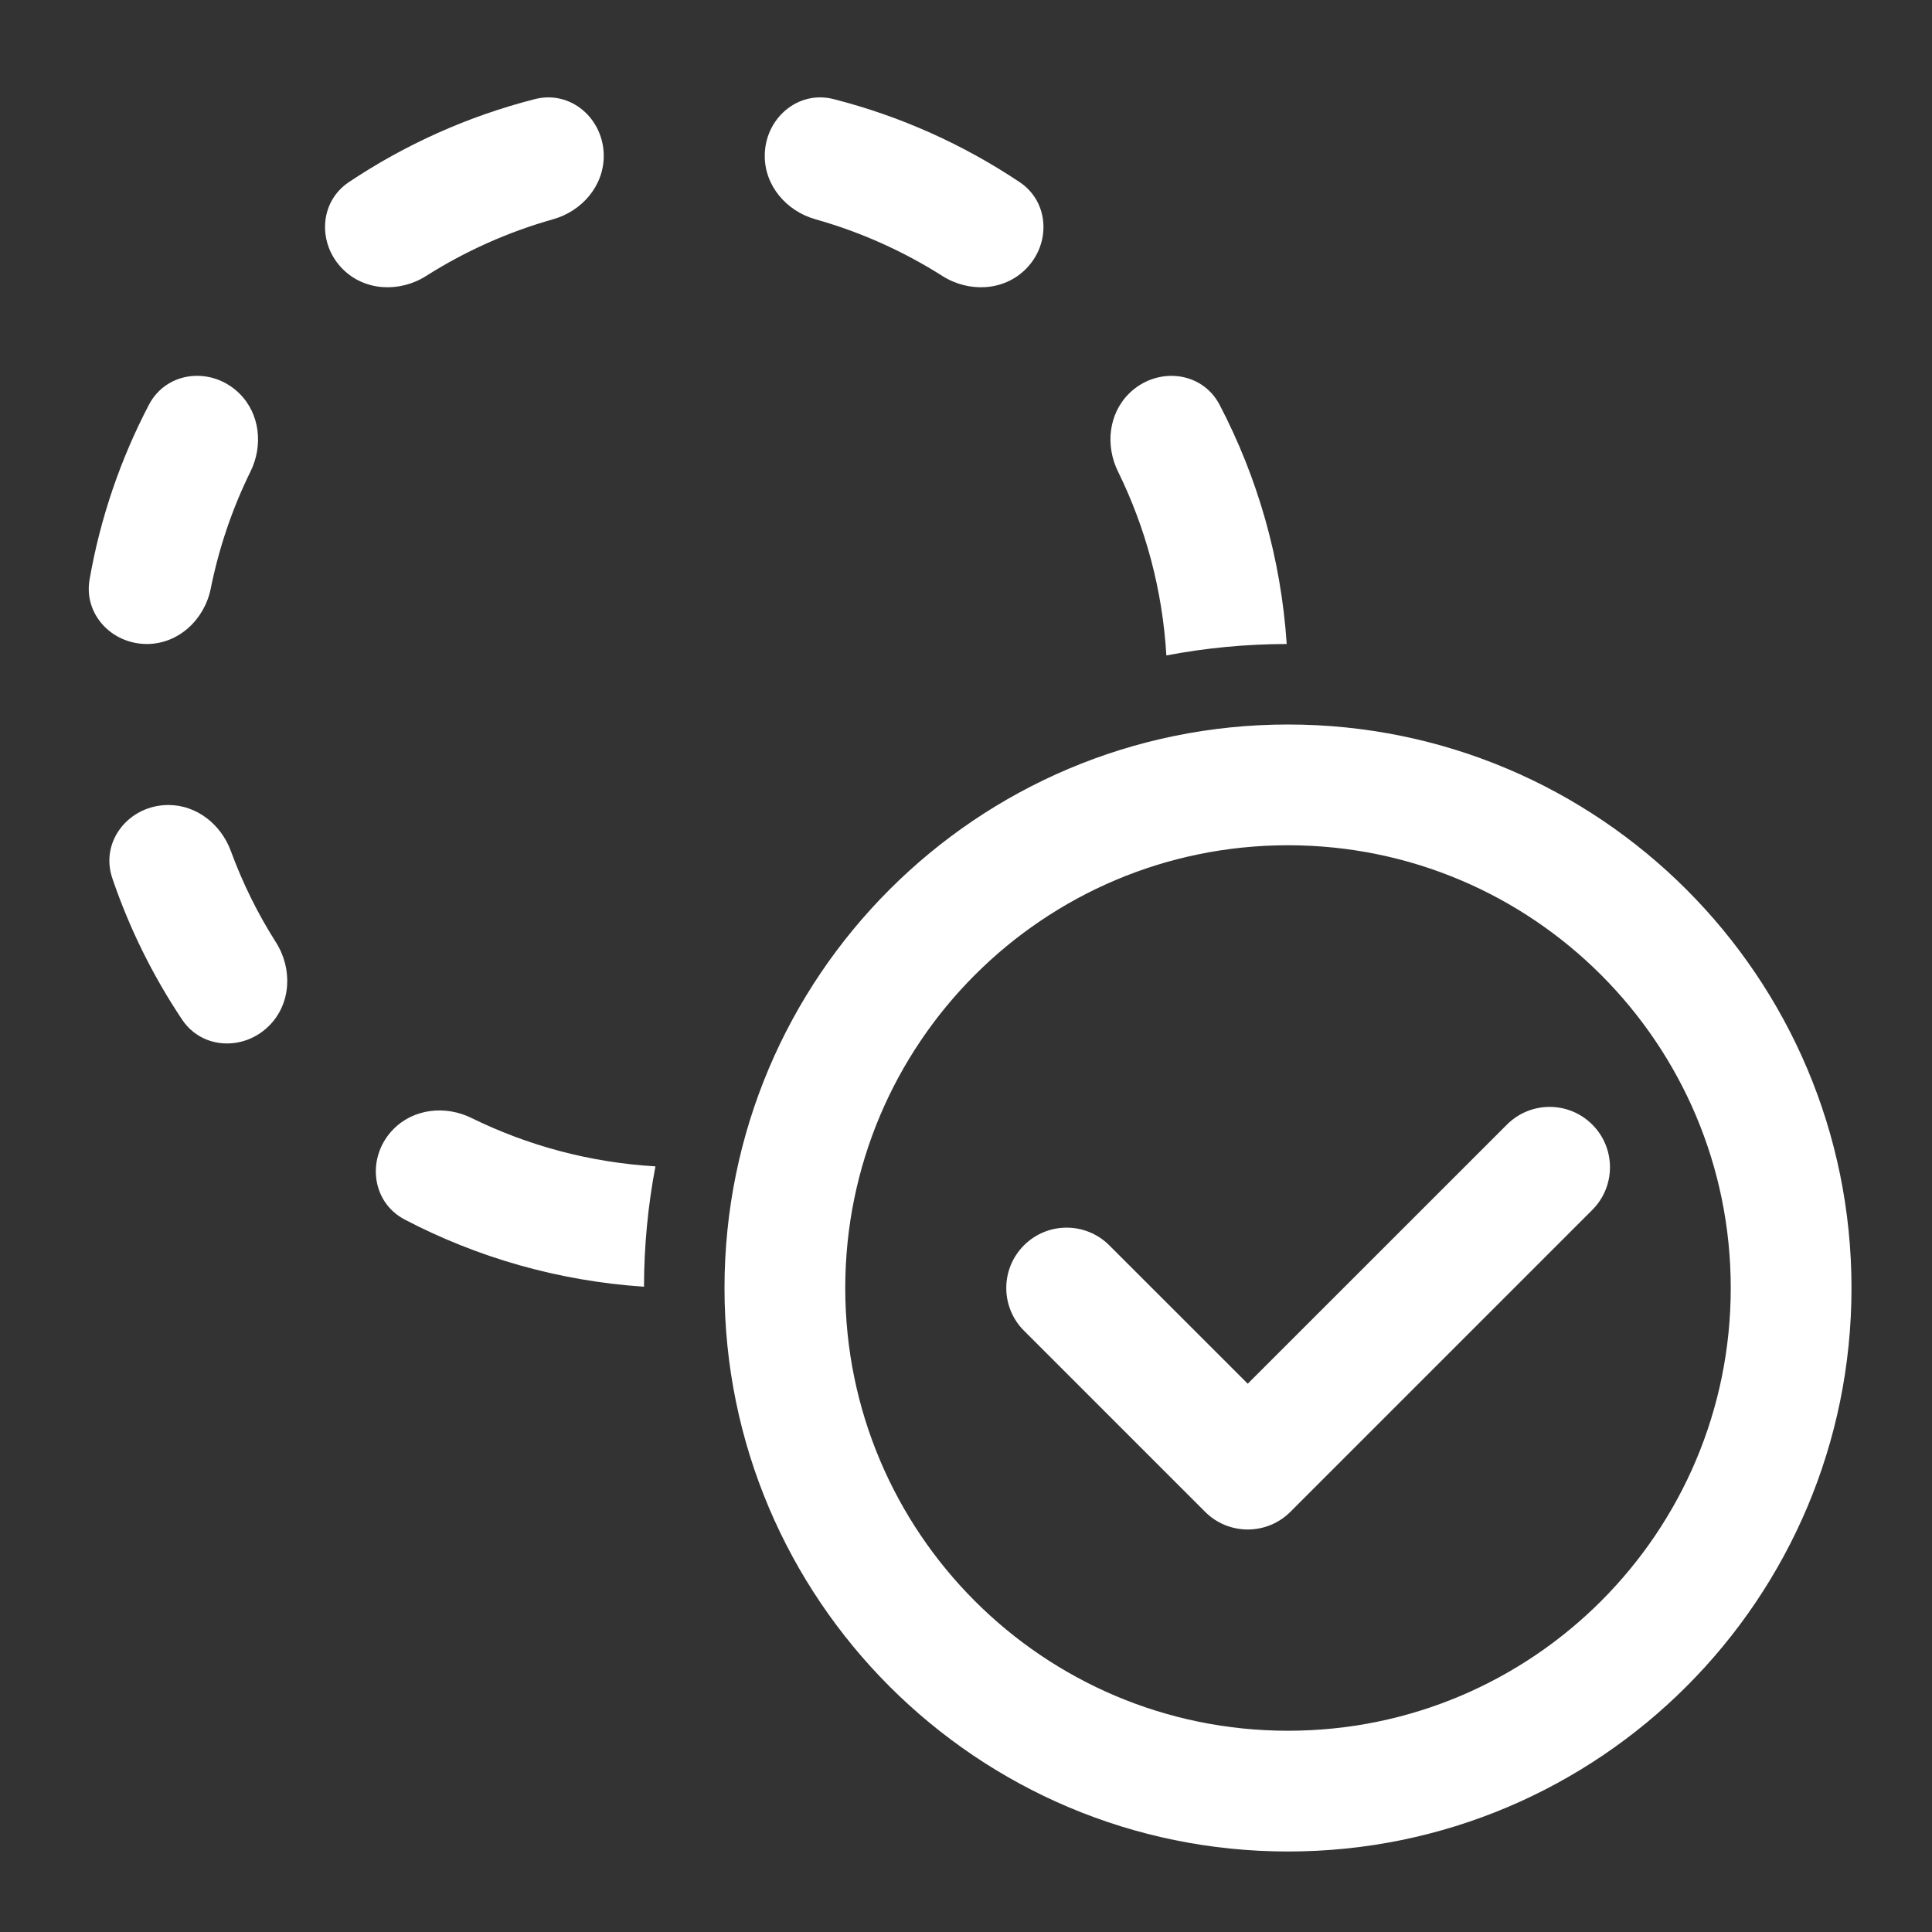 <svg width="24" height="24" viewBox="0 0 24 24" fill="none" xmlns="http://www.w3.org/2000/svg">
<rect x="0" y="0" width="24" height="24" fill="#333333" stroke="none"/>
<path d="M2.092 10C1.605 10 1.239 10.448 1.395 10.909C1.608 11.536 1.901 12.126 2.263 12.667C2.51 13.036 3.029 13.057 3.343 12.742C3.617 12.469 3.636 12.035 3.429 11.708C3.203 11.352 3.014 10.971 2.867 10.57C2.745 10.24 2.443 10 2.092 10ZM5.292 3.429C4.965 3.636 4.531 3.617 4.258 3.343C3.943 3.029 3.964 2.51 4.333 2.263C5.03 1.797 5.81 1.444 6.645 1.231C7.092 1.117 7.5 1.476 7.5 1.937C7.5 2.31 7.229 2.623 6.87 2.724C6.306 2.883 5.776 3.122 5.292 3.429ZM3.112 5.857C3.27 5.536 3.23 5.144 2.977 4.891C2.638 4.552 2.073 4.603 1.85 5.028C1.5 5.698 1.247 6.428 1.113 7.198C1.037 7.629 1.387 8 1.824 8C2.218 8 2.54 7.697 2.618 7.311C2.721 6.8 2.888 6.312 3.112 5.857ZM5.857 13.888C5.536 13.73 5.144 13.77 4.891 14.023C4.552 14.362 4.603 14.927 5.028 15.15C5.927 15.62 6.933 15.913 8 15.984C8.001 15.473 8.05 14.973 8.142 14.489C7.326 14.441 6.553 14.23 5.857 13.888ZM15.15 5.028C15.62 5.927 15.913 6.933 15.984 8C15.473 8.001 14.973 8.05 14.489 8.142C14.441 7.326 14.23 6.553 13.888 5.857C13.73 5.536 13.77 5.144 14.023 4.891C14.362 4.553 14.927 4.603 15.15 5.028ZM12.742 3.343C13.057 3.029 13.036 2.51 12.667 2.263C11.97 1.797 11.19 1.444 10.355 1.231C9.908 1.117 9.5 1.476 9.5 1.937C9.5 2.31 9.771 2.623 10.13 2.724C10.694 2.883 11.224 3.122 11.708 3.429C12.035 3.636 12.469 3.617 12.742 3.343ZM19.78 13.97C20.073 14.263 20.073 14.737 19.78 15.03L16.03 18.78C15.89 18.921 15.699 19 15.5 19C15.301 19 15.11 18.921 14.97 18.78L12.72 16.53C12.427 16.237 12.427 15.763 12.72 15.47C13.013 15.177 13.487 15.177 13.78 15.47L15.5 17.189L18.72 13.97C19.013 13.677 19.487 13.677 19.78 13.97ZM16 23C19.866 23 23 19.866 23 16C23 12.134 19.866 9 16 9C12.134 9 9 12.134 9 16C9 19.866 12.134 23 16 23ZM16 21.5C12.962 21.5 10.5 19.038 10.5 16C10.5 12.962 12.962 10.5 16 10.5C19.038 10.5 21.5 12.962 21.5 16C21.5 19.038 19.038 21.5 16 21.5Z" fill="#ffffff"/>
</svg>
